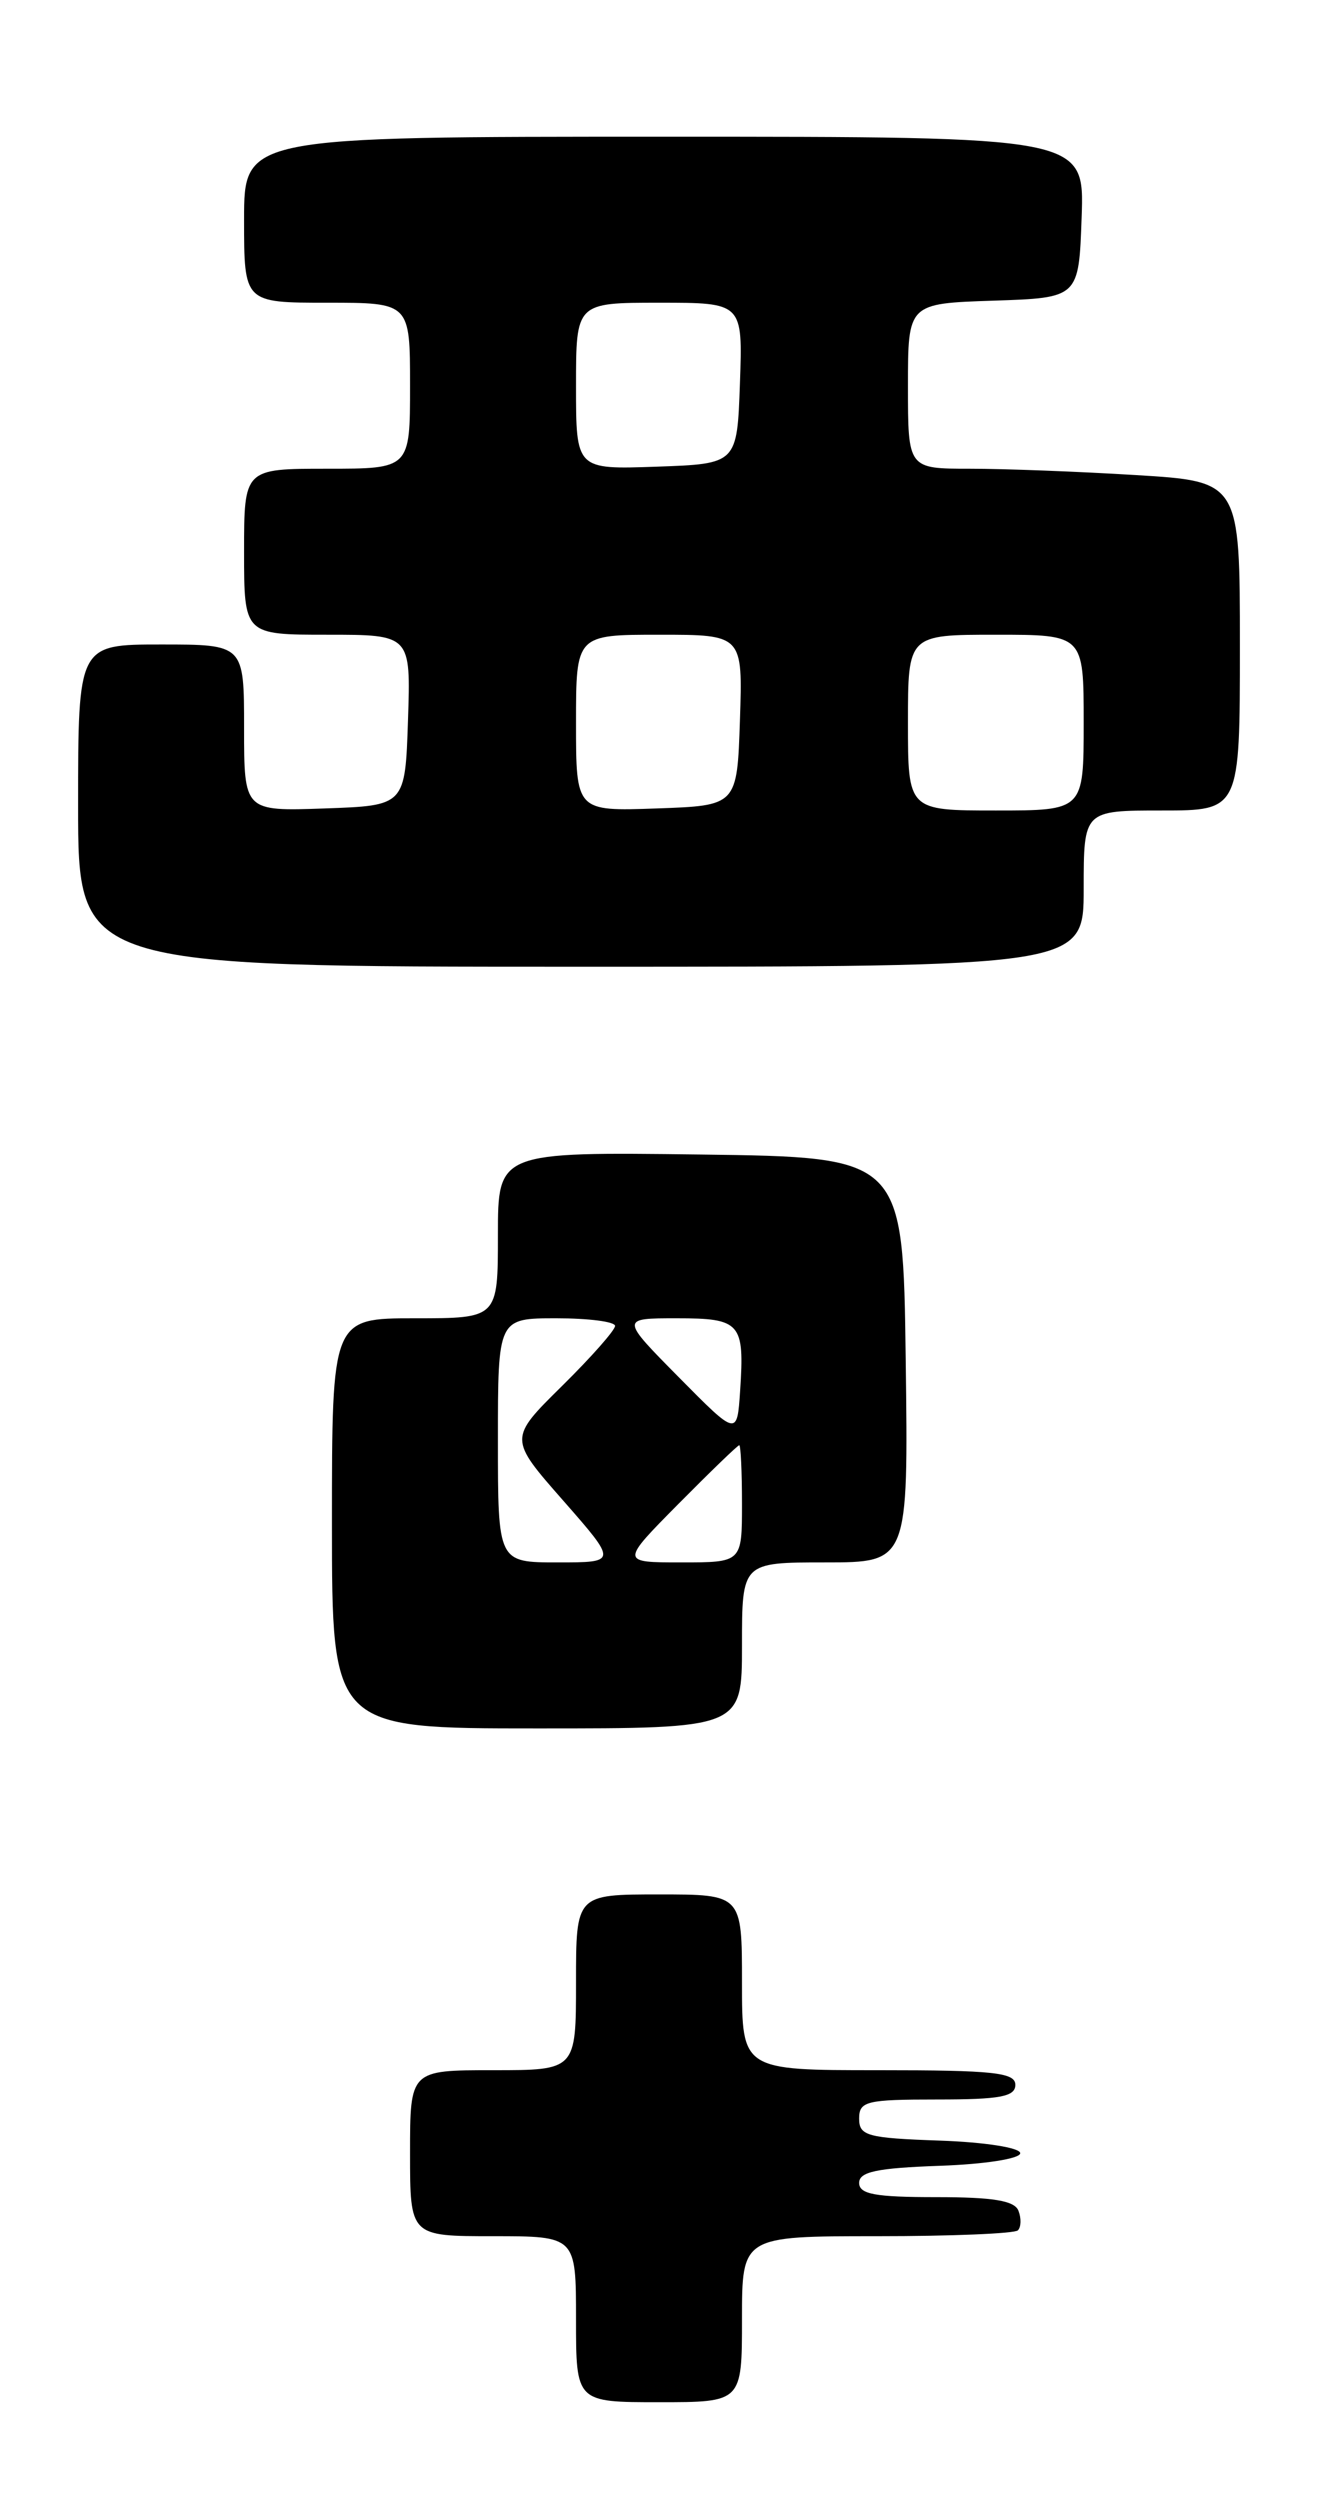 <?xml version="1.0" encoding="UTF-8" standalone="no"?>
<!DOCTYPE svg PUBLIC "-//W3C//DTD SVG 1.1//EN" "http://www.w3.org/Graphics/SVG/1.1/DTD/svg11.dtd" >
<svg xmlns="http://www.w3.org/2000/svg" xmlns:xlink="http://www.w3.org/1999/xlink" version="1.1" viewBox="0 0 135 256">
 <g >
 <path fill="currentColor"
d=" M 76.00 237.50 C 76.00 229.00 76.00 229.00 89.83 229.00 C 97.44 229.00 103.94 228.73 104.26 228.40 C 104.59 228.07 104.62 227.17 104.32 226.40 C 103.93 225.36 101.74 225.00 95.89 225.00 C 89.64 225.00 88.00 224.70 88.00 223.54 C 88.00 222.40 89.82 222.02 96.25 221.79 C 100.89 221.63 104.50 221.06 104.50 220.50 C 104.50 219.94 100.89 219.37 96.25 219.21 C 88.82 218.95 88.00 218.72 88.00 216.96 C 88.00 215.18 88.72 215.00 96.00 215.00 C 102.44 215.00 104.00 214.71 104.00 213.50 C 104.00 212.24 101.78 212.00 90.00 212.00 C 76.00 212.00 76.00 212.00 76.00 203.00 C 76.00 194.00 76.00 194.00 67.50 194.00 C 59.00 194.00 59.00 194.00 59.00 203.00 C 59.00 212.00 59.00 212.00 50.50 212.00 C 42.00 212.00 42.00 212.00 42.00 220.50 C 42.00 229.00 42.00 229.00 50.50 229.00 C 59.00 229.00 59.00 229.00 59.00 237.50 C 59.00 246.00 59.00 246.00 67.50 246.00 C 76.00 246.00 76.00 246.00 76.00 237.50 Z  M 76.00 168.50 C 76.00 160.00 76.00 160.00 84.52 160.00 C 93.04 160.00 93.04 160.00 92.77 139.25 C 92.50 118.50 92.50 118.50 71.75 118.23 C 51.00 117.96 51.00 117.96 51.00 126.48 C 51.00 135.00 51.00 135.00 42.50 135.00 C 34.00 135.00 34.00 135.00 34.00 156.00 C 34.00 177.00 34.00 177.00 55.00 177.00 C 76.00 177.00 76.00 177.00 76.00 168.50 Z  M 111.00 91.00 C 111.00 83.00 111.00 83.00 119.00 83.00 C 127.00 83.00 127.00 83.00 127.00 66.15 C 127.00 49.30 127.00 49.30 116.34 48.65 C 110.48 48.29 102.83 48.00 99.34 48.00 C 93.00 48.00 93.00 48.00 93.00 39.54 C 93.00 31.08 93.00 31.08 101.75 30.79 C 110.50 30.50 110.50 30.50 110.79 22.25 C 111.08 14.00 111.08 14.00 68.04 14.00 C 25.00 14.00 25.00 14.00 25.00 22.50 C 25.00 31.00 25.00 31.00 33.50 31.00 C 42.00 31.00 42.00 31.00 42.00 39.50 C 42.00 48.00 42.00 48.00 33.50 48.00 C 25.00 48.00 25.00 48.00 25.00 56.50 C 25.00 65.00 25.00 65.00 33.54 65.00 C 42.08 65.00 42.08 65.00 41.79 73.75 C 41.50 82.50 41.50 82.50 33.25 82.79 C 25.00 83.08 25.00 83.08 25.00 74.54 C 25.00 66.00 25.00 66.00 16.50 66.00 C 8.00 66.00 8.00 66.00 8.00 82.50 C 8.00 99.00 8.00 99.00 59.50 99.00 C 111.00 99.00 111.00 99.00 111.00 91.00 Z  M 51.00 147.50 C 51.00 135.00 51.00 135.00 57.00 135.00 C 60.30 135.00 63.00 135.35 63.00 135.78 C 63.00 136.22 60.55 138.99 57.56 141.94 C 52.11 147.32 52.11 147.32 57.68 153.66 C 63.24 160.00 63.24 160.00 57.12 160.00 C 51.00 160.00 51.00 160.00 51.00 147.50 Z  M 69.50 154.00 C 72.77 150.70 75.56 148.00 75.72 148.00 C 75.87 148.00 76.00 150.70 76.00 154.00 C 76.00 160.00 76.00 160.00 69.78 160.00 C 63.56 160.00 63.56 160.00 69.50 154.00 Z  M 69.53 141.04 C 63.56 135.00 63.56 135.00 69.31 135.00 C 75.87 135.00 76.27 135.46 75.81 142.42 C 75.50 147.08 75.50 147.08 69.53 141.04 Z  M 59.00 74.04 C 59.00 65.00 59.00 65.00 67.54 65.00 C 76.08 65.00 76.08 65.00 75.79 73.75 C 75.50 82.50 75.50 82.50 67.25 82.79 C 59.00 83.08 59.00 83.08 59.00 74.04 Z  M 93.00 74.00 C 93.00 65.00 93.00 65.00 102.00 65.00 C 111.00 65.00 111.00 65.00 111.00 74.00 C 111.00 83.00 111.00 83.00 102.00 83.00 C 93.00 83.00 93.00 83.00 93.00 74.00 Z  M 59.00 39.54 C 59.00 31.00 59.00 31.00 67.54 31.00 C 76.08 31.00 76.08 31.00 75.79 39.25 C 75.50 47.50 75.50 47.50 67.25 47.79 C 59.00 48.08 59.00 48.08 59.00 39.54 Z "/>
</g>
</svg>